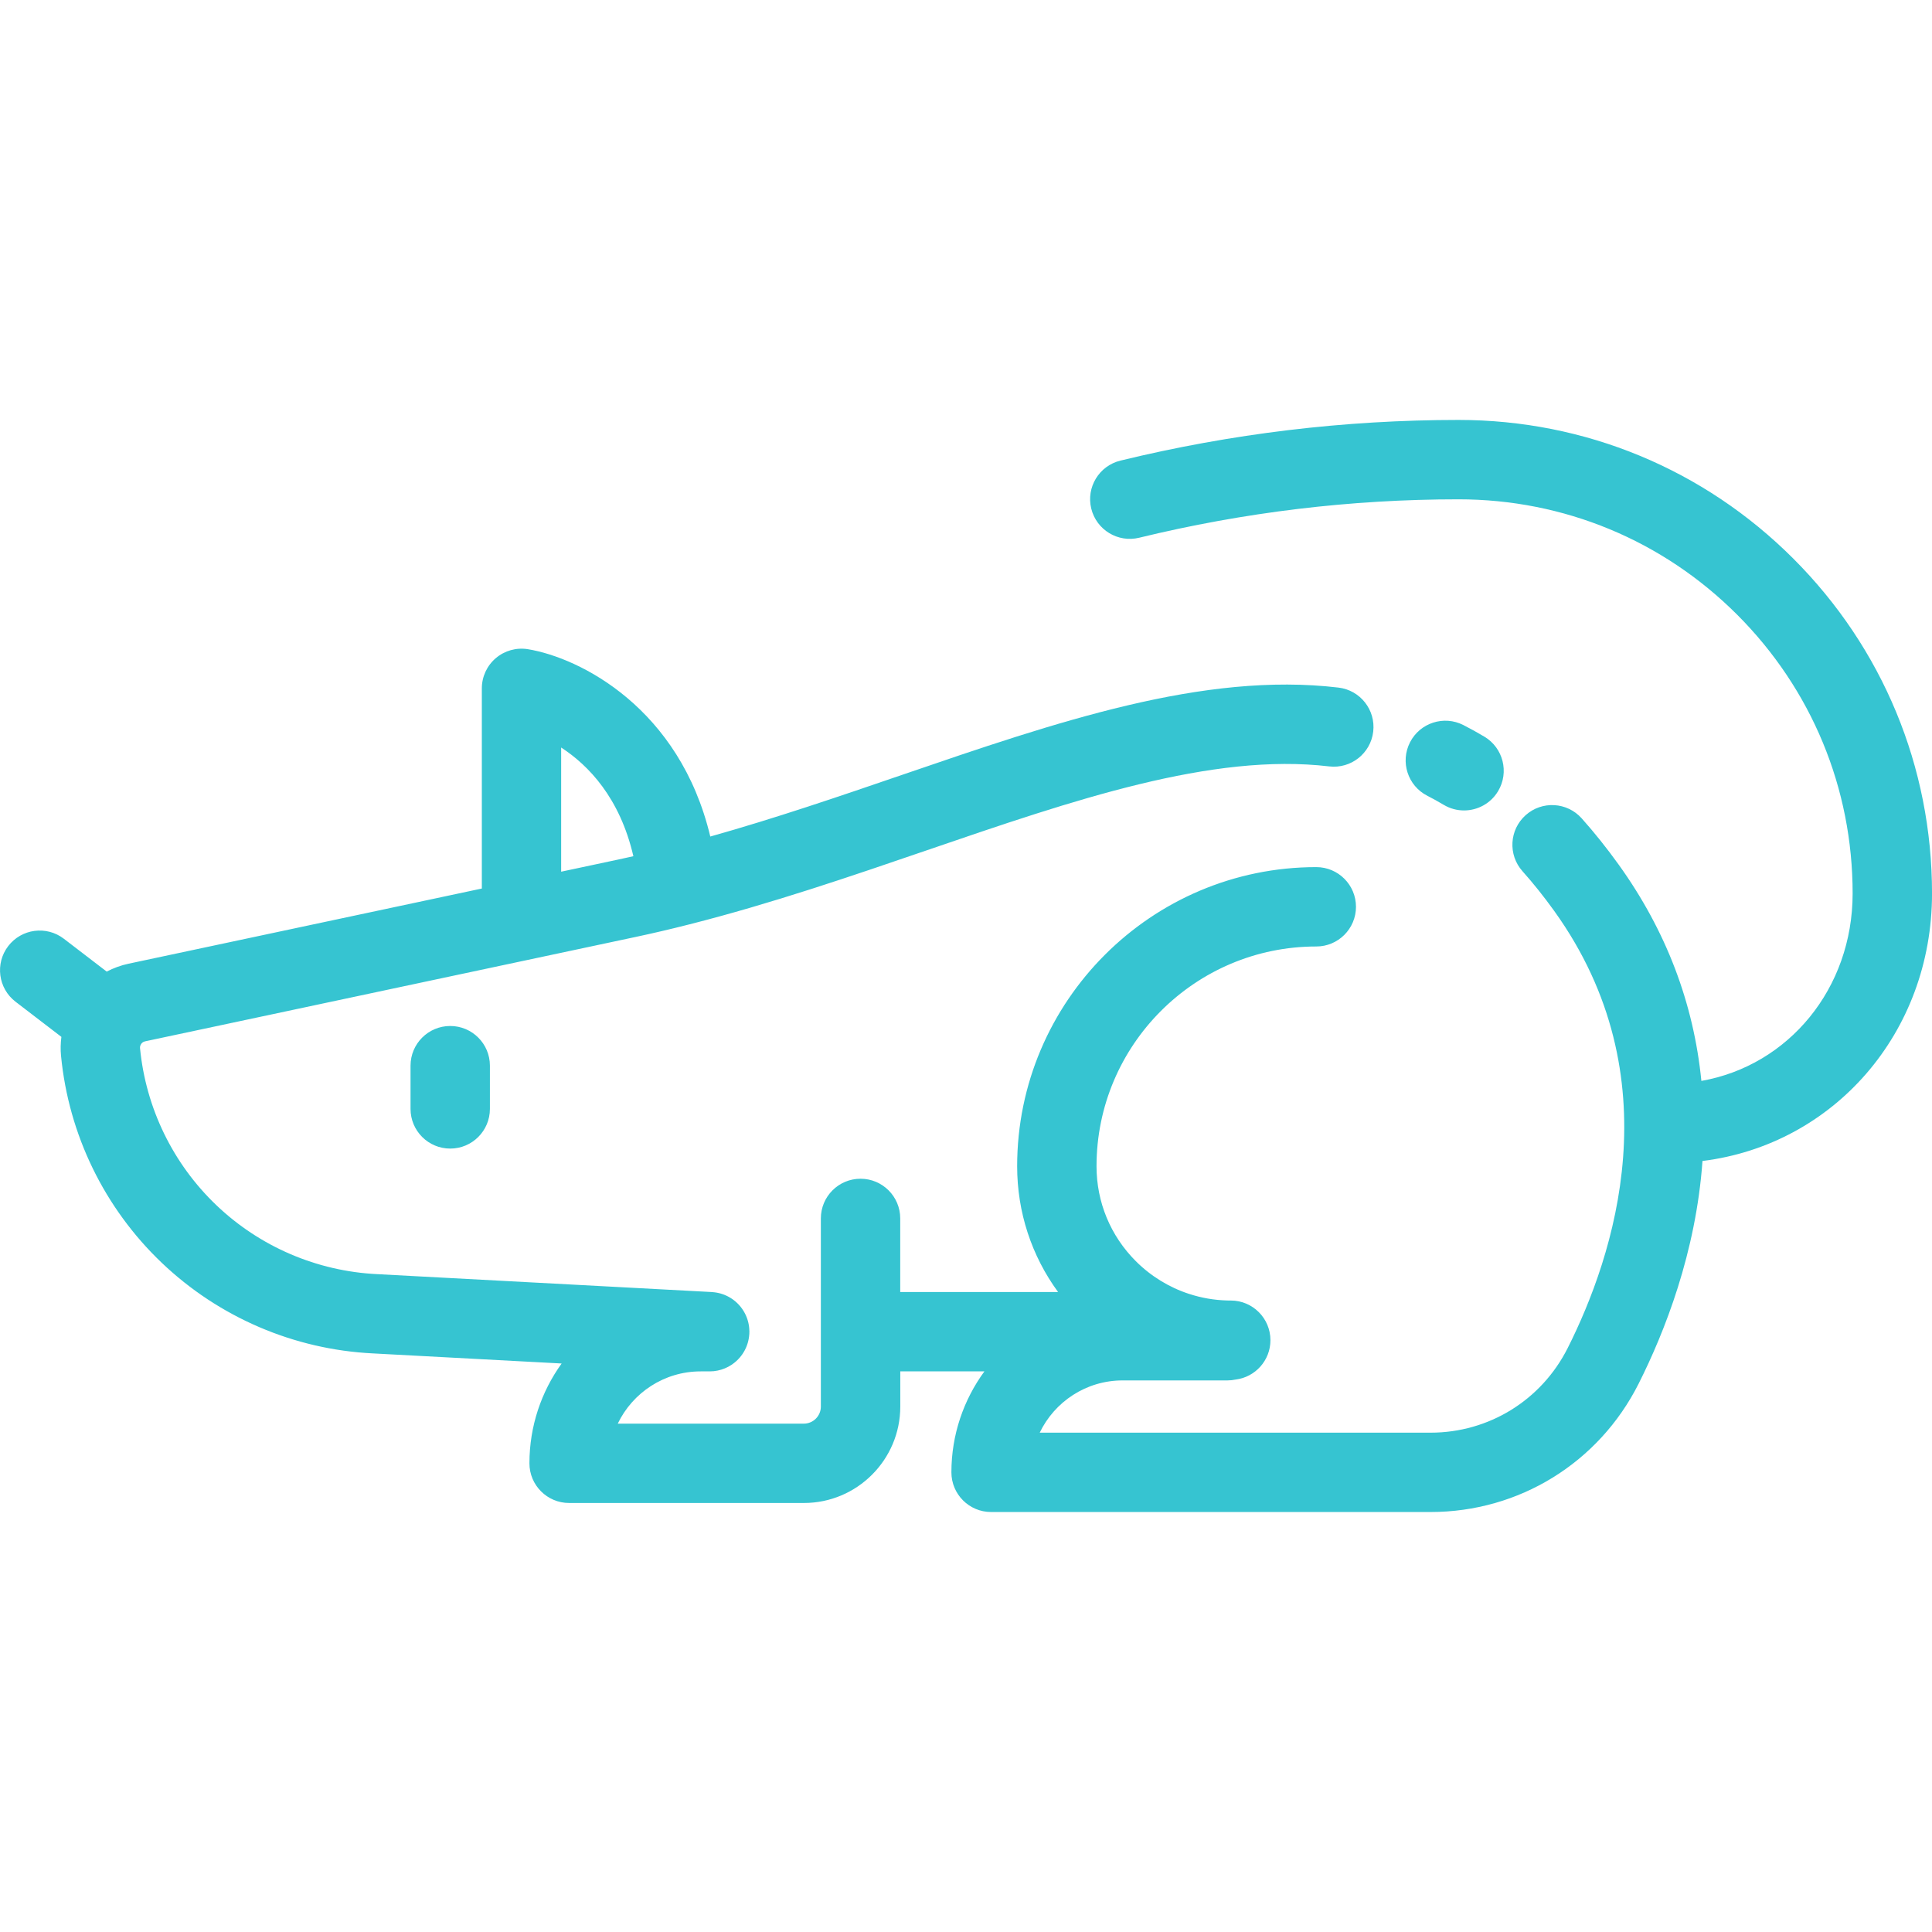 <?xml version="1.0" encoding="iso-8859-1"?>
<!-- Generator: Adobe Illustrator 19.0.0, SVG Export Plug-In . SVG Version: 6.00 Build 0)  -->
<svg fill="rgba(54, 196, 209, 1)" version="1.1" id="Layer_1" xmlns="http://www.w3.org/2000/svg" xmlns:xlink="http://www.w3.org/1999/xlink" x="0px" y="0px"
	 viewBox="0 0 511.992 511.992" style="enable-background:new 0 0 511.992 511.992;" xml:space="preserve">
<g>
	<g>
		<path d="M393.374,195.225c-1.819-1.087-3.693-2.123-5.565-3.079c-5.173-2.644-11.508-0.592-14.151,4.58
			c-2.643,5.172-0.592,11.508,4.58,14.151c1.461,0.747,2.925,1.556,4.35,2.407c1.689,1.009,3.547,1.489,5.383,1.489
			c3.58,0,7.07-1.829,9.039-5.126C399.989,204.661,398.361,198.203,393.374,195.225z"/>
	</g>
</g>
<g>
	<g>
		<path d="M119.312,271.893c-5.808,0-10.517,4.708-10.517,10.517v11.454c0,5.809,4.708,10.517,10.517,10.517
			c5.809,0,10.517-4.708,10.517-10.517V282.41C129.829,276.602,125.12,271.893,119.312,271.893z"/>
	</g>
</g>
<g>
	<g>
		<path d="M475.242,148.036c-23.699-23.698-55.207-36.749-88.719-36.749c-15.051,0-30.236,0.911-45.138,2.706
			c-14.91,1.798-29.872,4.514-44.471,8.072c-5.643,1.376-9.103,7.065-7.728,12.708c1.376,5.643,7.065,9.102,12.708,7.728
			c13.791-3.361,27.925-5.926,42.008-7.625c14.068-1.695,28.407-2.556,42.62-2.556c27.894,0,54.12,10.864,73.845,30.586
			c19.727,19.737,30.591,45.968,30.591,73.859c0,25.265-17.032,45.625-40.083,49.683c-2.049-20.62-9.36-39.827-21.88-57.269
			c-3.161-4.402-6.472-8.546-9.84-12.316c-3.87-4.332-10.517-4.708-14.85-0.838c-4.332,3.869-4.707,10.517-0.838,14.85
			c2.873,3.217,5.714,6.775,8.441,10.573c31.622,44.054,15.788,91.465,3.536,115.802c-6.966,13.827-20.889,22.417-36.337,22.417
			H275.532c3.931-8.185,12.3-13.848,21.967-13.848h27.781c0.75,0,1.481-0.082,2.185-0.23c5.189-0.646,9.208-5.063,9.208-10.427
			c0-5.808-4.708-10.517-10.517-10.517c-0.307,0-0.603,0.001-0.916-0.007c-3.451-0.09-6.842-0.674-10.116-1.745
			c-5.271-1.705-10.153-4.702-14.118-8.668c-6.719-6.719-10.42-15.654-10.42-25.161c0-32.114,26.126-58.24,58.24-58.24
			c5.809,0,10.517-4.708,10.517-10.517c0-5.809-4.708-10.517-10.517-10.517c-43.712,0-79.274,35.562-79.274,79.274
			c0,12.148,3.806,23.707,10.843,33.328h-41.829v-11.135v-8.369c0-5.809-4.708-10.517-10.517-10.517
			c-5.809,0-10.517,4.708-10.517,10.517v8.369v21.652v19.844c0,2.492-2.023,4.52-4.51,4.52h-24.955h-24.357
			c3.931-8.185,12.3-13.848,21.967-13.848h2.383c0.006,0,0.013,0,0.019,0c0.357,0,0.709-0.019,1.058-0.055
			c0.053-0.005,0.103-0.017,0.156-0.023c0.292-0.034,0.582-0.075,0.866-0.133c0.114-0.023,0.222-0.056,0.334-0.083
			c0.219-0.052,0.438-0.102,0.65-0.167c0.14-0.043,0.273-0.096,0.41-0.144c0.179-0.063,0.36-0.123,0.534-0.196
			c0.148-0.061,0.29-0.133,0.435-0.201c0.157-0.074,0.315-0.144,0.468-0.225c0.146-0.077,0.285-0.164,0.427-0.247
			c0.144-0.086,0.29-0.169,0.43-0.262c0.137-0.09,0.267-0.187,0.399-0.284c0.137-0.099,0.275-0.198,0.406-0.303
			c0.125-0.1,0.243-0.207,0.363-0.312c0.129-0.114,0.259-0.227,0.383-0.347c0.112-0.109,0.218-0.223,0.325-0.337
			c0.121-0.128,0.242-0.258,0.357-0.391c0.099-0.117,0.192-0.237,0.286-0.358c0.11-0.142,0.22-0.284,0.323-0.432
			c0.087-0.125,0.169-0.252,0.251-0.382c0.097-0.153,0.191-0.305,0.281-0.463c0.077-0.135,0.147-0.272,0.218-0.41
			c0.081-0.159,0.16-0.32,0.232-0.483c0.065-0.146,0.125-0.293,0.184-0.443c0.064-0.163,0.125-0.327,0.181-0.494
			c0.053-0.158,0.101-0.318,0.146-0.479c0.046-0.165,0.09-0.332,0.129-0.502c0.039-0.168,0.073-0.337,0.103-0.508
			c0.031-0.17,0.057-0.342,0.079-0.514c0.022-0.172,0.04-0.345,0.054-0.521c0.006-0.087,0.022-0.171,0.026-0.259
			c0.005-0.096-0.002-0.188,0.001-0.284c0.002-0.094,0.014-0.184,0.014-0.278c0-0.083-0.01-0.164-0.013-0.247
			c-0.004-0.19-0.015-0.38-0.028-0.567c-0.013-0.165-0.028-0.329-0.048-0.492c-0.023-0.186-0.052-0.37-0.084-0.553
			c-0.029-0.163-0.061-0.324-0.097-0.484c-0.04-0.176-0.085-0.348-0.134-0.521c-0.046-0.163-0.095-0.324-0.148-0.484
			c-0.055-0.162-0.114-0.322-0.176-0.481c-0.063-0.162-0.129-0.322-0.2-0.48c-0.067-0.15-0.14-0.298-0.214-0.444
			c-0.08-0.157-0.162-0.312-0.249-0.464c-0.081-0.141-0.165-0.279-0.252-0.415c-0.094-0.147-0.189-0.293-0.29-0.435
			c-0.095-0.134-0.193-0.264-0.293-0.393c-0.105-0.136-0.212-0.268-0.325-0.399c-0.109-0.126-0.222-0.249-0.337-0.371
			c-0.116-0.121-0.232-0.241-0.353-0.357c-0.123-0.119-0.251-0.233-0.38-0.345c-0.123-0.107-0.248-0.212-0.376-0.314
			c-0.137-0.108-0.278-0.212-0.42-0.314c-0.131-0.094-0.265-0.186-0.401-0.273c-0.147-0.096-0.299-0.186-0.45-0.273
			c-0.142-0.082-0.285-0.162-0.431-0.237c-0.155-0.08-0.311-0.155-0.469-0.226c-0.155-0.07-0.309-0.138-0.467-0.2
			c-0.158-0.063-0.319-0.121-0.481-0.176c-0.167-0.057-0.334-0.11-0.505-0.159c-0.161-0.046-0.323-0.087-0.487-0.125
			c-0.178-0.042-0.358-0.079-0.538-0.111c-0.165-0.029-0.331-0.055-0.498-0.076c-0.184-0.024-0.368-0.043-0.554-0.058
			c-0.084-0.006-0.166-0.022-0.25-0.026l-88.715-4.744c-15.922-0.778-31.036-7.256-42.559-18.241
			c-11.529-10.99-18.723-25.771-20.262-41.638c-0.038-0.381,0.05-0.738,0.296-1.112c0.135-0.208,0.448-0.577,1.041-0.703
			l129.823-27.626c0.002,0,0.005-0.001,0.007-0.001c4.646-0.985,9.366-2.09,14.427-3.375c21.787-5.533,42.758-12.72,63.039-19.671
			c38.814-13.302,75.474-25.865,106.486-22.187c5.763,0.687,10.999-3.436,11.682-9.204c0.685-5.768-3.437-10.999-9.204-11.682
			c-35.773-4.248-74.637,9.075-115.783,23.176c-16.483,5.649-33.438,11.442-50.692,16.296c-8.107-34.011-34.455-47.354-48.31-49.642
			c-3.049-0.505-6.163,0.359-8.518,2.357c-2.356,1.998-3.714,4.93-3.714,8.019v53.045l-93.612,19.92
			c-2.053,0.435-3.993,1.154-5.802,2.093l-11.353-8.704c-4.609-3.535-11.211-2.662-14.745,1.948
			c-3.534,4.61-2.662,11.211,1.948,14.745l12.143,9.31c-0.212,1.668-0.258,3.359-0.093,5.044
			c2.023,20.876,11.499,40.344,26.683,54.818c15.177,14.468,35.081,23.001,55.997,24.022l49.981,2.673
			c-5.362,7.454-8.533,16.585-8.533,26.449c0,5.809,4.708,10.517,10.517,10.517h37.264h24.955c14.085,0,25.544-11.463,25.544-25.554
			v-9.328h22.297c-5.497,7.509-8.752,16.759-8.752,26.757c0,5.809,4.708,10.517,10.517,10.517h116.47
			c23.44,0,44.561-13.023,55.124-33.99c6.892-13.691,15.203-34.746,16.93-59.036c34.74-4.306,60.831-33.892,60.831-70.908
			C511.992,203.26,498.941,171.748,475.242,148.036z M148.709,198.097h0.001c7.205,4.681,15.552,13.288,19.139,28.805
			c-1.326,0.299-2.644,0.59-3.949,0.867c-0.003,0-0.005,0.001-0.008,0.002l-15.182,3.231V198.097z"/>
	</g>
</g>
<g>
</g>
<g>
</g>
<g>
</g>
<g>
</g>
<g>
</g>
<g>
</g>
<g>
</g>
<g>
</g>
<g>
</g>
<g>
</g>
<g>
</g>
<g>
</g>
<g>
</g>
<g>
</g>
<g>
</g>
</svg>
